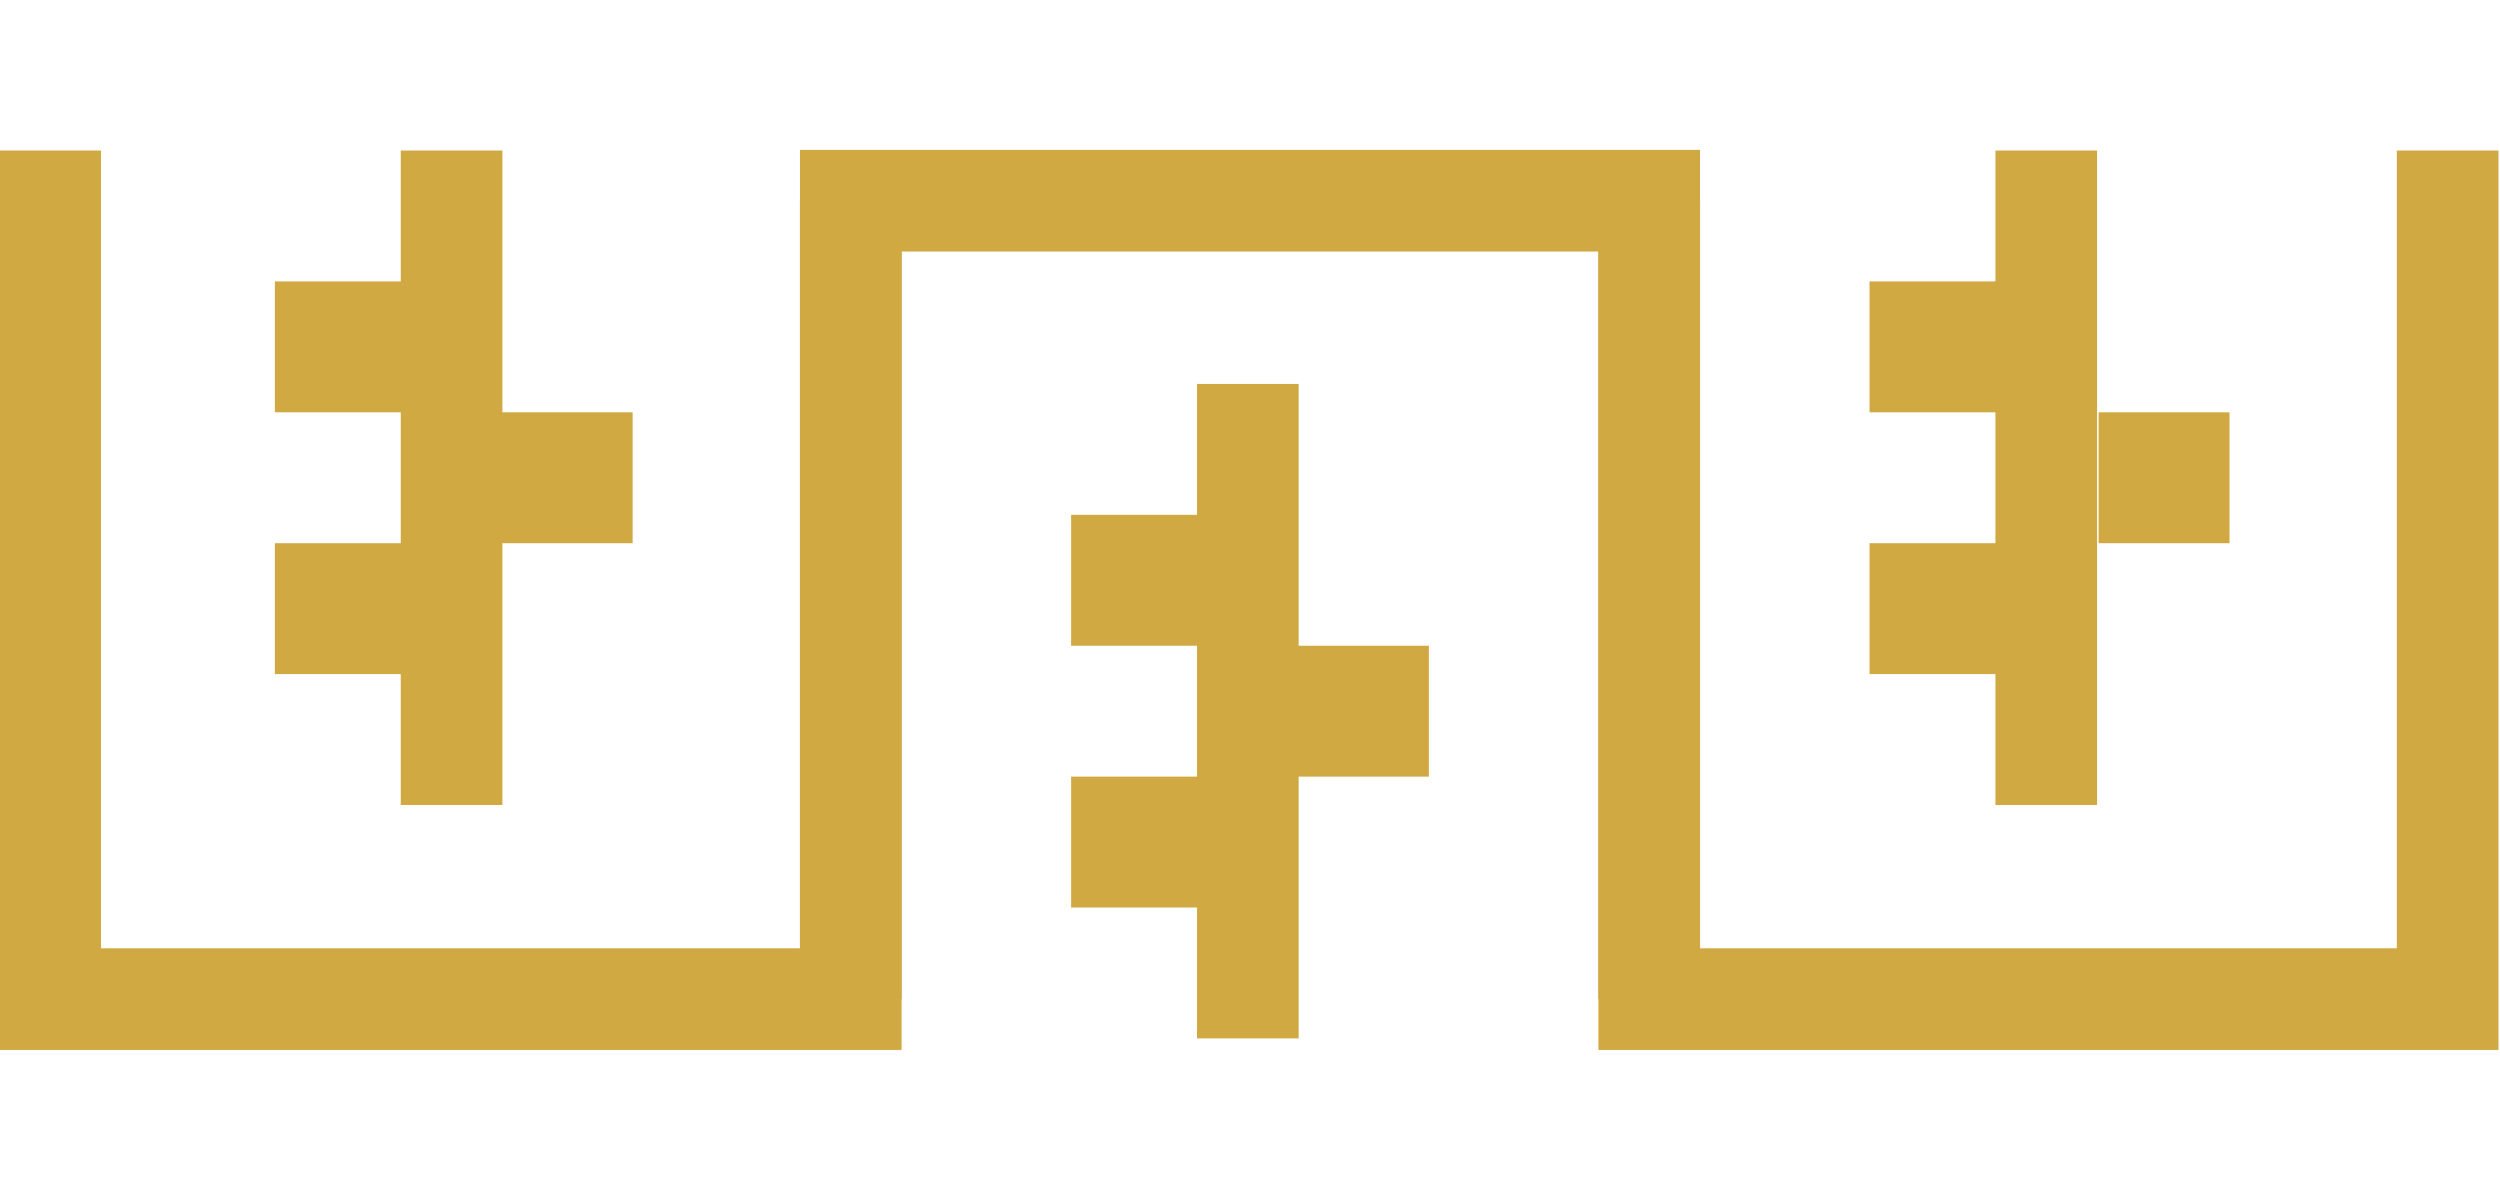 <?xml version="1.0" encoding="utf-8"?>
<!-- Generator: Adobe Illustrator 24.0.1, SVG Export Plug-In . SVG Version: 6.00 Build 0)  -->
<svg version="1.1" id="Capa_1" xmlns="http://www.w3.org/2000/svg" xmlns:xlink="http://www.w3.org/1999/xlink" x="0px" y="0px"
	 viewBox="0 0 114.6 55" style="enable-background:new 0 0 114.6 55;" xml:space="preserve">
<style type="text/css">
	.st0{fill:#11391E;}
	.st1{fill:none;stroke:#D1A942;stroke-width:3;stroke-miterlimit:10;}
	.st2{fill:none;stroke:#D1A942;stroke-width:4.66;stroke-miterlimit:10;}
	.st3{fill:none;stroke:#D1A942;stroke-width:3.39;stroke-miterlimit:10;}
	.st4{fill:none;}
	.st5{fill:#D1A942;}
</style>
<g id="Grupo_2039">
	<path id="Trazado_3803" class="st2" d="M39,9.2v36.6H2.3V6.9"/>
	<path id="Trazado_3804" class="st2" d="M39,45.8V9.2h36.6v36.6"/>
	<path id="Trazado_3805" class="st2" d="M112.2,6.9v38.9H75.6V9.2"/>
	<g id="Grupo_2027">
		<line id="Línea_161" class="st2" x1="20.7" y1="6.9" x2="20.7" y2="36.9"/>
		<rect id="Rectángulo_511" x="12.6" y="12.9" class="st5" width="6" height="6"/>
		<rect id="Rectángulo_512" x="12.6" y="24.9" class="st5" width="6" height="6"/>
		<rect id="Rectángulo_513" x="23" y="18.9" class="st5" width="6" height="6"/>
	</g>
	<g id="Grupo_2028">
		<line id="Línea_162" class="st2" x1="57.2" y1="17.6" x2="57.2" y2="47.6"/>
		<rect id="Rectángulo_514" x="49.1" y="23.6" class="st5" width="6" height="6"/>
		<rect id="Rectángulo_515" x="49.1" y="35.6" class="st5" width="6" height="6"/>
		<rect id="Rectángulo_516" x="59.5" y="29.6" class="st5" width="6" height="6"/>
	</g>
	<g id="Grupo_2029">
		<line id="Línea_163" class="st2" x1="93.8" y1="6.9" x2="93.8" y2="36.9"/>
		<rect id="Rectángulo_517" x="85.7" y="12.9" class="st5" width="6" height="6"/>
		<rect id="Rectángulo_518" x="85.7" y="24.9" class="st5" width="6" height="6"/>
		<rect id="Rectángulo_519" x="96.2" y="18.9" class="st5" width="6" height="6"/>
	</g>
</g>
</svg>
